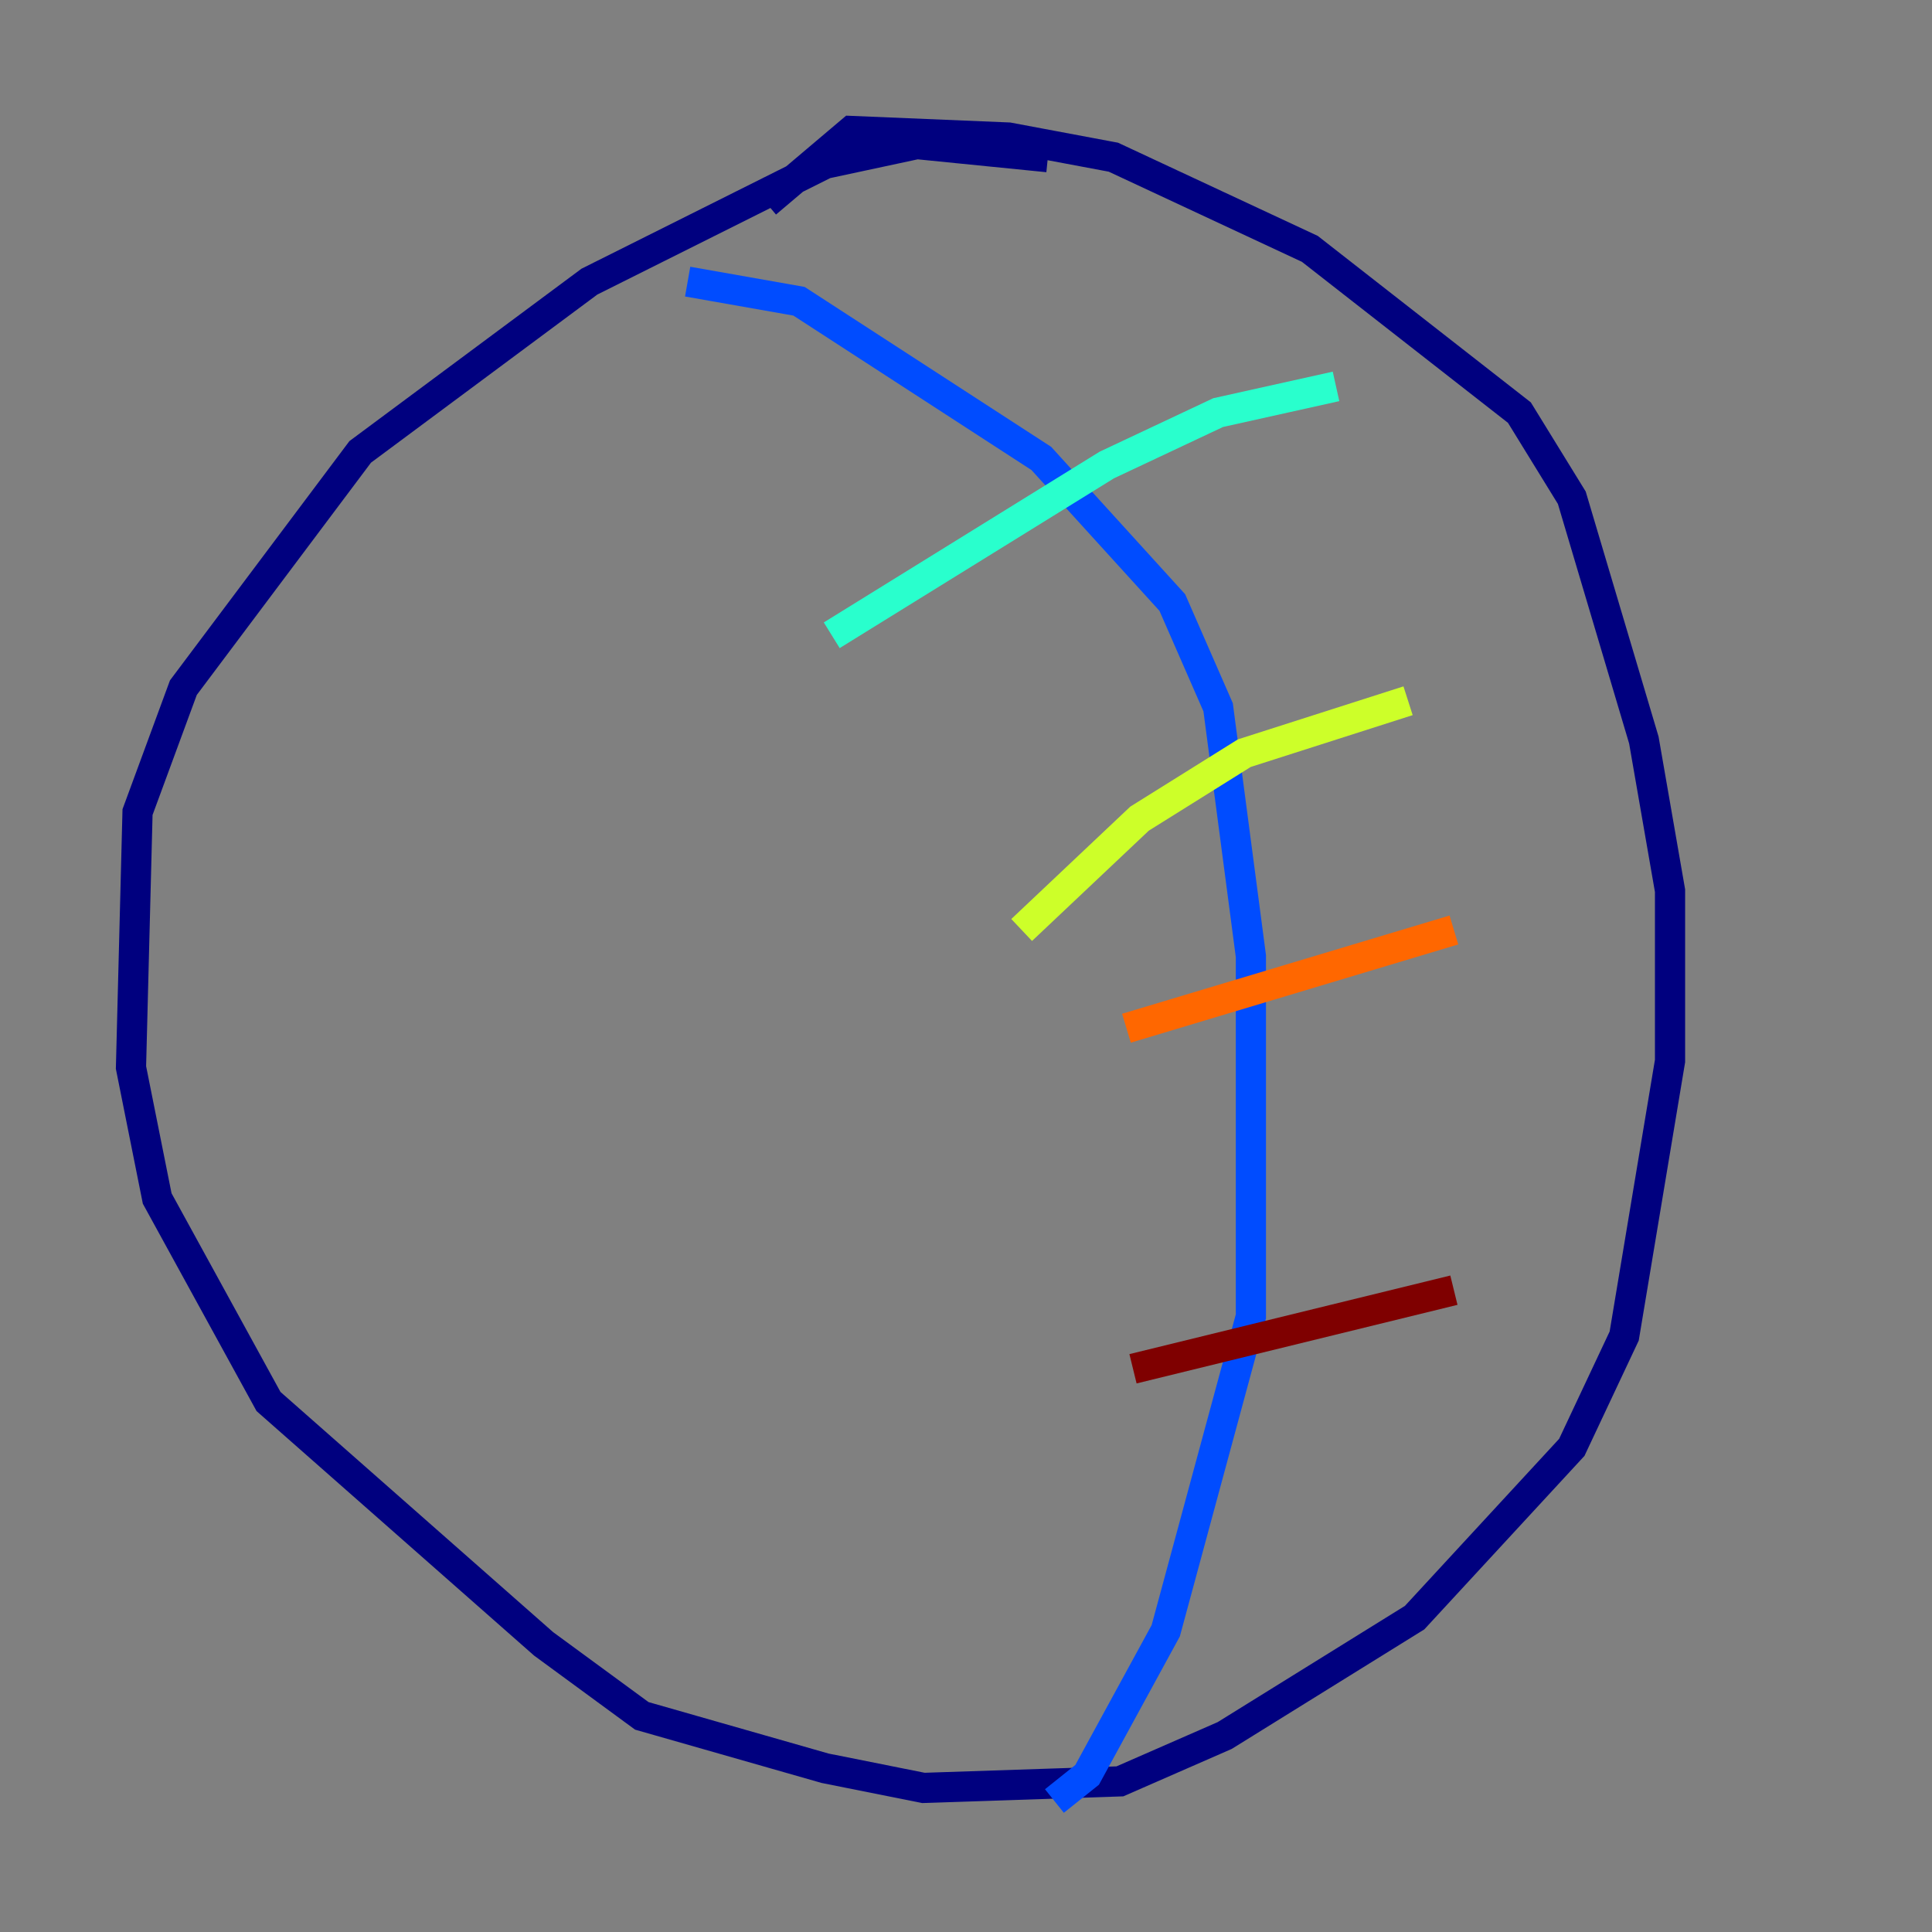 <?xml version="1.0" encoding="utf-8" ?>
<svg baseProfile="tiny" height="128" version="1.2" viewBox="0,0,128,128" width="128" xmlns="http://www.w3.org/2000/svg" xmlns:ev="http://www.w3.org/2001/xml-events" xmlns:xlink="http://www.w3.org/1999/xlink"><rect x="0" y="0" width="128" height="128" fill="#808080" stroke="none"/><defs /><polyline fill="none" points="69.424,10.414 60.746,9.546 54.671,10.848 39.051,18.658 23.864,29.939 12.149,45.559 9.112,53.803 8.678,70.725 10.414,79.403 17.79,92.854 36.014,108.909 42.522,113.681 54.671,117.153 61.18,118.454 74.197,118.02 81.139,114.983 93.722,107.173 104.136,95.891 107.607,88.515 110.644,70.291 110.644,59.01 108.909,49.031 104.136,32.976 100.664,27.336 86.78,16.488 73.763,10.414 66.82,9.112 56.407,8.678 50.766,13.451" stroke="#00007f" stroke-width="2" /><polyline fill="none" points="45.559,18.658 52.936,19.959 68.99,30.373 77.668,39.919 80.705,46.861 82.875,63.349 82.875,87.214 77.234,108.041 72.027,117.586 69.858,119.322" stroke="#004cff" stroke-width="2" /><polyline fill="none" points="55.105,42.088 73.329,30.807 80.705,27.336 88.515,25.6" stroke="#29ffcd" stroke-width="2" /><polyline fill="none" points="67.688,61.614 75.498,54.237 82.441,49.898 93.288,46.427" stroke="#cdff29" stroke-width="2" /><polyline fill="none" points="74.63,68.122 96.325,61.614" stroke="#ff6700" stroke-width="2" /><polyline fill="none" points="75.064,90.685 96.325,85.478" stroke="#7f0000" stroke-width="2" /></svg>